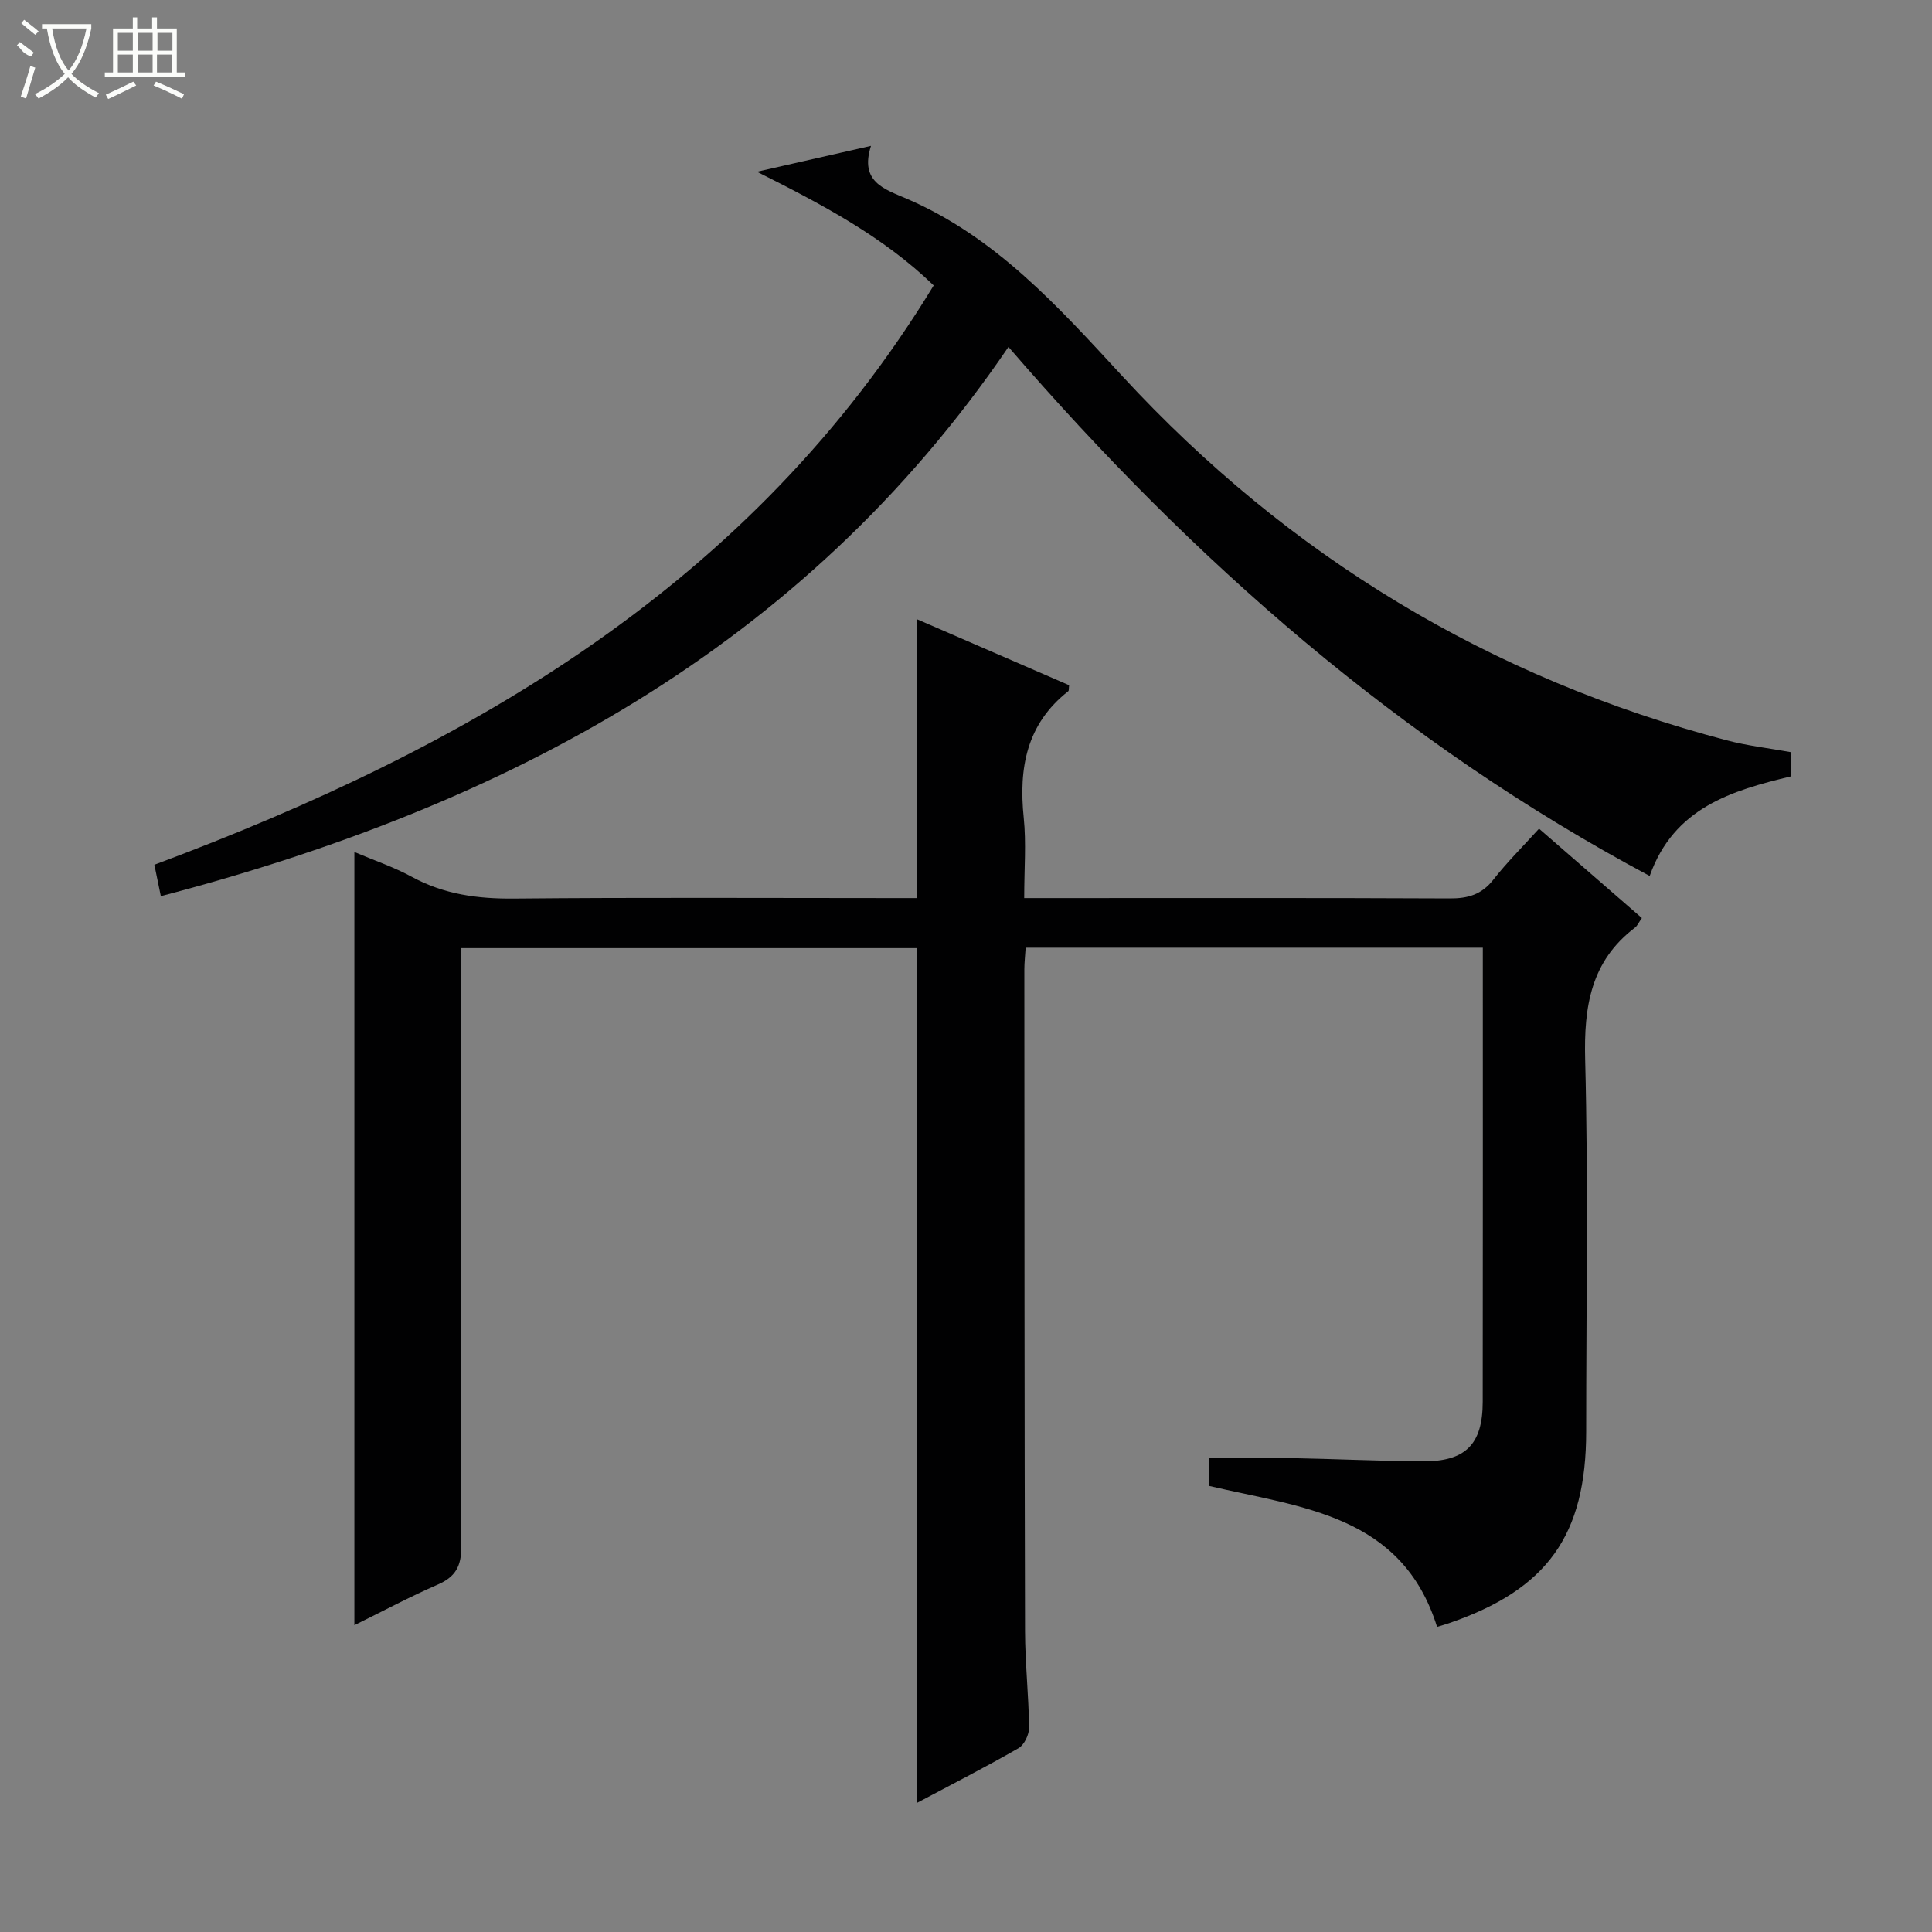 <svg enable-background="new 0 0 400 400" viewBox="0 0 400 400" xmlns="http://www.w3.org/2000/svg"><rect x="0" y="0" width="400" height="400" fill="#808080" stroke="none"/><path d="m307 196.21c-31.82 0-63.07 0-94.65 0-.1 1.63-.27 3.08-.27 4.52.02 45.66.02 91.32.14 136.99.02 6.65.76 13.29.84 19.94.02 1.45-.99 3.59-2.18 4.28-6.89 3.96-13.97 7.57-20.96 11.29 0-59.09 0-117.86 0-176.93-31.01 0-62.43 0-94.51 0v5.9c0 39.33-.07 78.66.1 117.99.02 4.1-1.22 6.3-4.92 7.9-5.73 2.49-11.26 5.46-17.22 8.39 0-53.6 0-106.57 0-160.08 4.1 1.74 8.19 3.12 11.93 5.16 6.65 3.62 13.62 4.55 21.11 4.48 26.16-.25 52.33-.1 78.49-.1h5.01c0-19.45 0-38.34 0-57.71 10.21 4.43 20.86 9.05 31.44 13.64-.09.67-.01 1.11-.18 1.24-8.63 6.78-10.28 15.88-9.22 26.18.54 5.25.1 10.61.1 16.65h5.61c27.5 0 55-.06 82.49.07 3.77.02 6.6-.79 9.01-3.86 2.85-3.63 6.15-6.91 9.48-10.58 7.26 6.31 14.26 12.39 21.29 18.5-.66.93-.93 1.61-1.42 1.98-9.16 6.96-10.6 16.35-10.32 27.3.66 25.65.21 51.32.21 76.99 0 21.53-8.04 32.75-28.47 39.75-.78.27-1.59.49-2.4.74-7.27-23.25-28-24.68-47.25-29.2 0-1.84 0-3.93 0-5.77 5.63 0 11.2-.09 16.77.02 9.15.17 18.29.61 27.44.68 8.93.07 12.48-3.5 12.49-12.32.04-31.17.02-62.32.02-94.03z" fill="#010102"/><path d="m33.3 185.54c-.54-2.63-.93-4.52-1.34-6.5 65.39-24.41 123.66-58 161.35-119.94-10.43-10.1-23.13-16.79-36.59-23.54 7.54-1.71 15.09-3.42 23.61-5.36-2.4 7.47 2.8 8.96 7.37 10.93 18.47 7.93 31.47 22.45 44.7 36.78 34.38 37.25 76.06 62.47 125.12 75.37 4.3 1.13 8.76 1.63 13.28 2.45v5.01c-12.22 2.93-24.24 6.46-29.25 20.62-51.55-27.52-94.4-65.09-132.76-109.53-42.48 62.41-104.16 95.05-175.49 113.71z" fill="#010102"/><g fill="#fbfcfa"><path d="m6.4 11.7c-2-.8-1.9-1.6-2.9-2.3l.6-.7c.9.7 1.9 1.4 2.9 2.2zm-2.1 8.3c.7-2.1 1.4-4.2 2-6.4.2.1.6.3 1 .4-.7 2.3-1.3 4.4-1.9 6.4zm3-12.8c-1.1-.9-2.1-1.7-2.9-2.4l.6-.7c1 .8 2 1.5 3 2.4zm1.4-1.3v-.9h10.2v.9c-.9 4.2-2.3 7.3-4.1 9.4 1.3 1.4 3.2 2.7 5.7 4-.2.2-.4.5-.7.9-2.5-1.4-4.4-2.7-5.7-4.2-1.4 1.5-3.5 3-6.1 4.4 0 0 0 0-.1-.1-.3-.4-.5-.7-.7-.8 2.7-1.3 4.7-2.8 6.2-4.2-1.8-2.2-3-5.3-3.7-9.4zm9.2 0h-7.1c.6 3.8 1.7 6.7 3.4 8.7 1.7-2 2.9-4.8 3.7-8.7z"/><path d="m31.6 3.6h.9v2.3h4.1v9.1h1.7v.9h-16.6v-.9h1.7v-9.1h4.1v-2.3h.9v2.3h3.1v-2.3zm-4 13.3.6.8c-1.9.9-3.8 1.9-5.8 2.8-.2-.3-.3-.6-.5-.9 2-.9 3.9-1.8 5.7-2.7zm-3.2-10.1v3.7h3.1v-3.7zm0 4.5v3.7h3.1v-3.7zm4.1-4.5v3.7h3.1v-3.7zm0 4.5v3.7h3.1v-3.7zm9.1 9.1c-2.1-1.1-4.1-2-5.8-2.7l.5-.8c2.2.9 4.1 1.8 5.8 2.6l-.4.9zm-1.9-13.6h-3.1v3.7h3.1zm-3.2 4.5v3.7h3.1v-3.7z"/></g></svg>